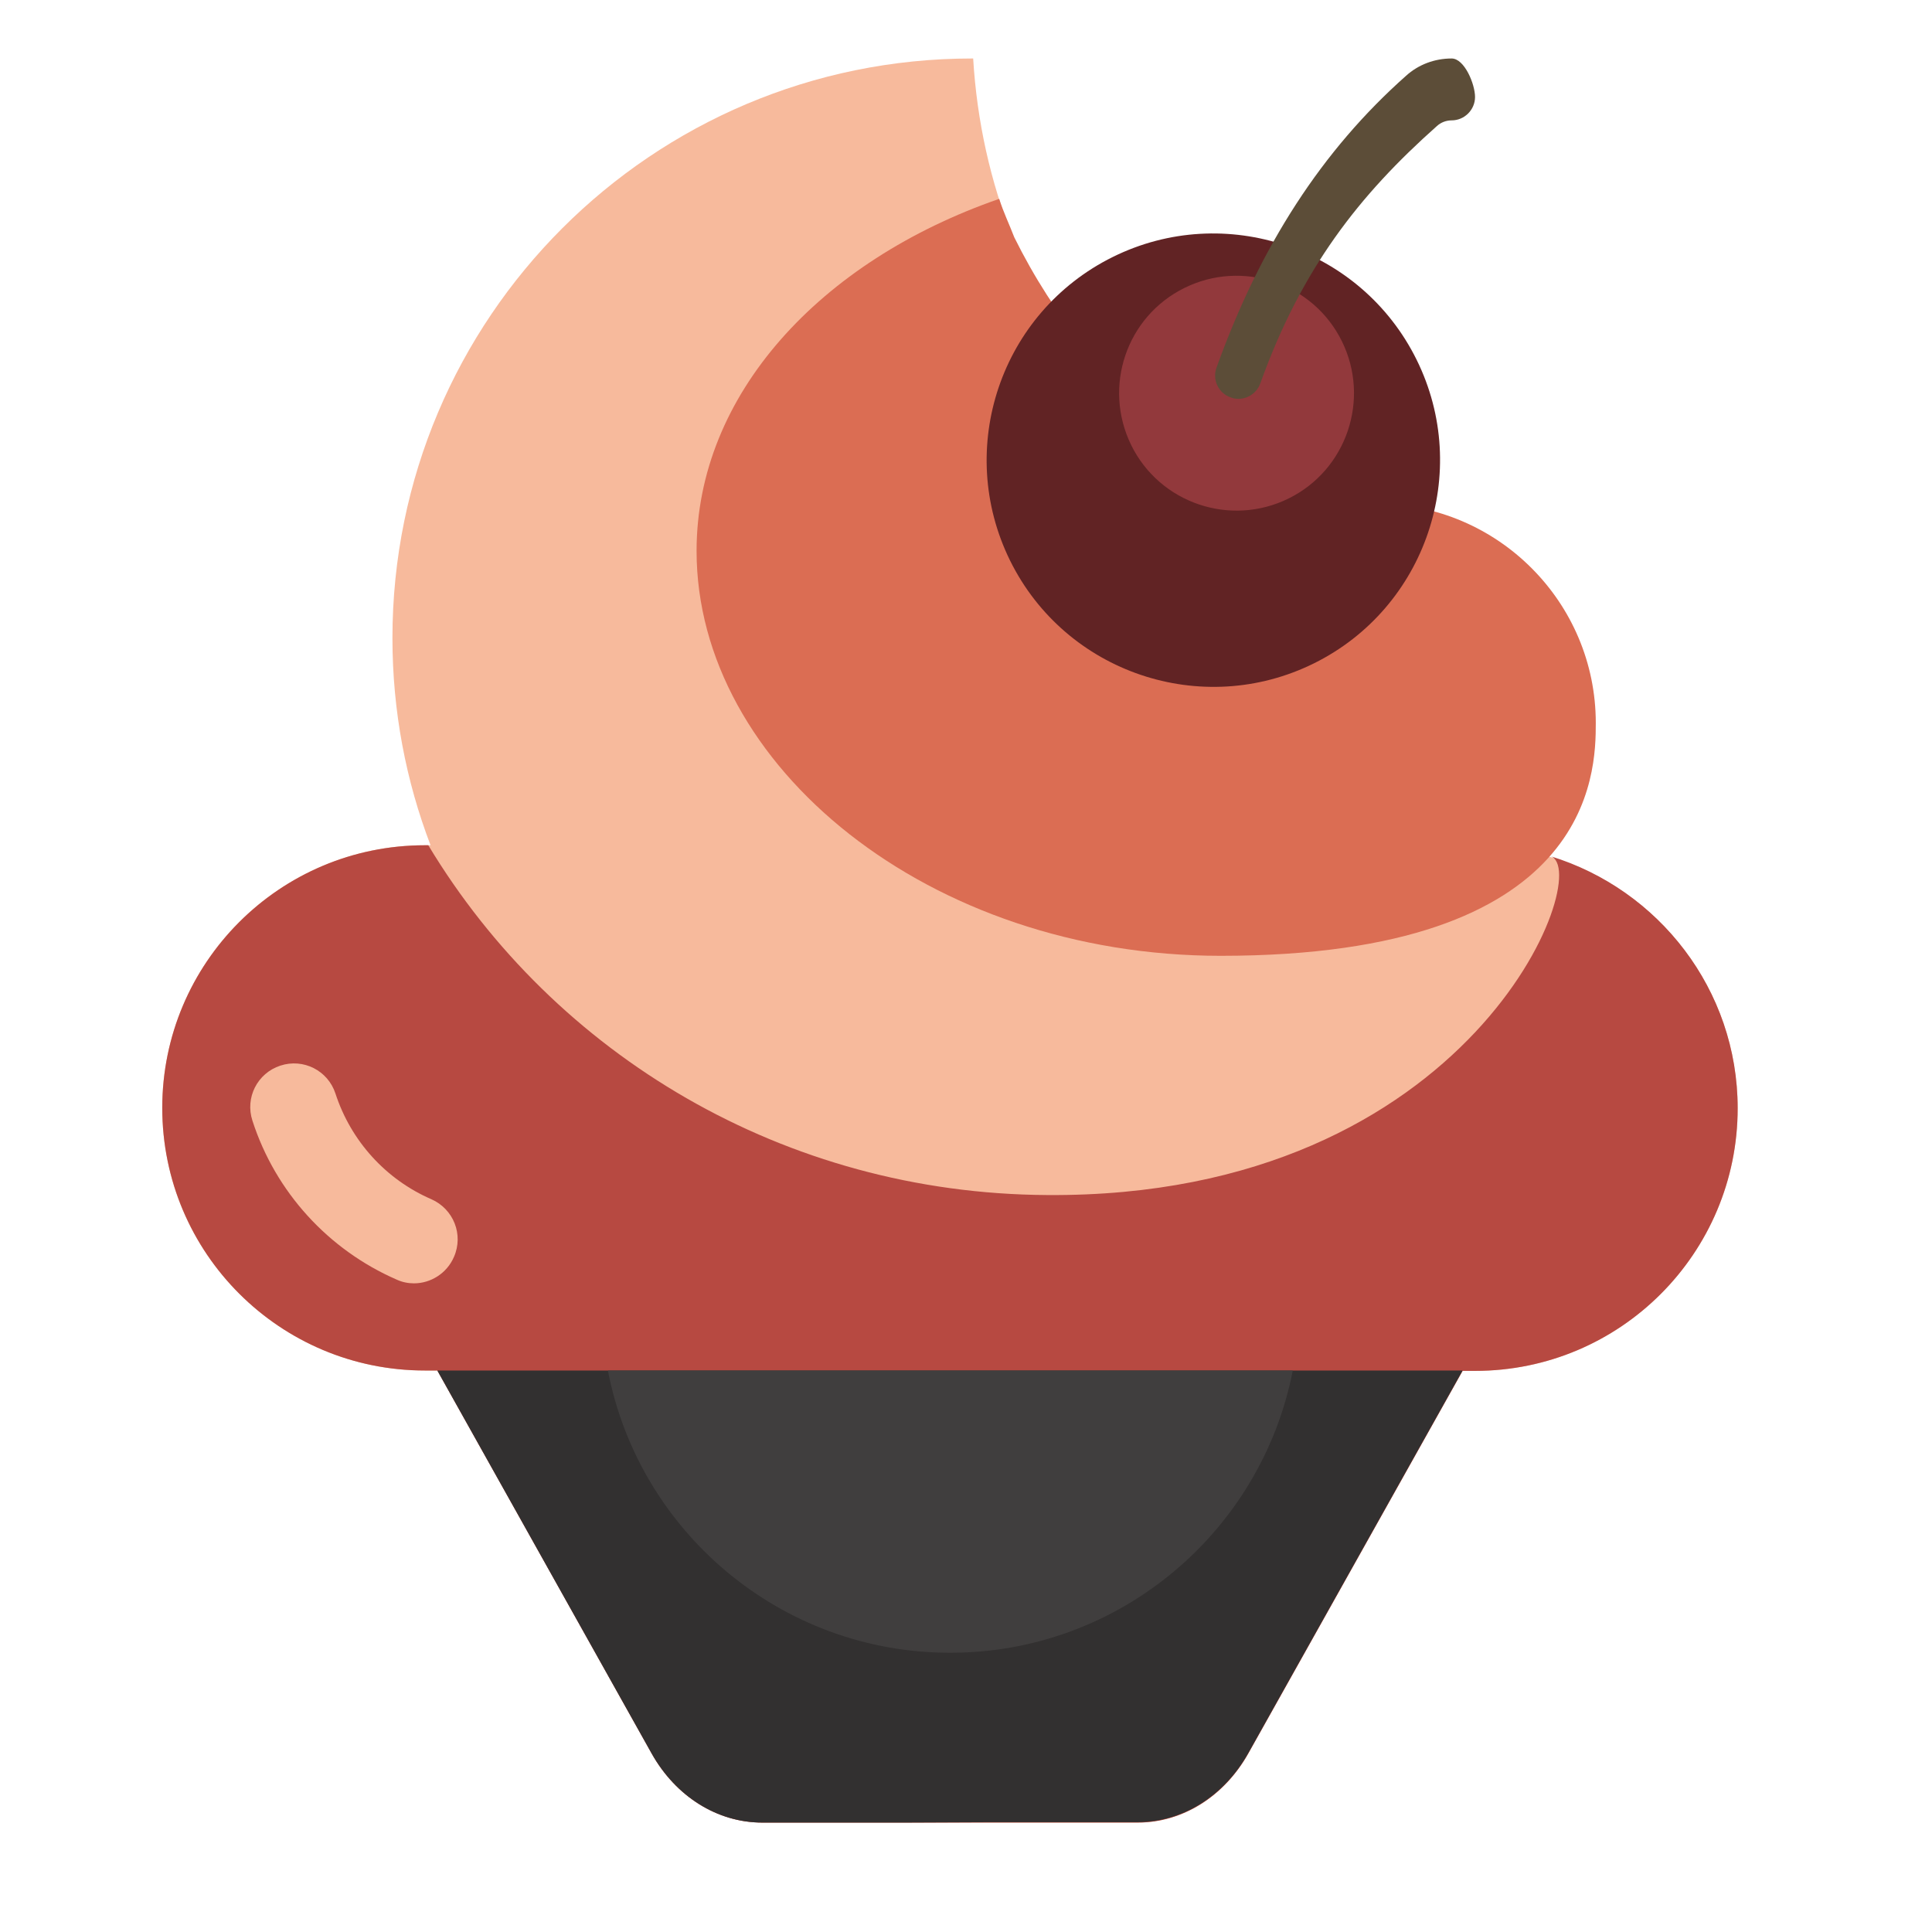 <?xml version="1.0" encoding="utf-8"?>
<!-- Generator: Adobe Illustrator 19.0.0, SVG Export Plug-In . SVG Version: 6.00 Build 0)  -->
<svg version="1.1" id="Layer_1" xmlns="http://www.w3.org/2000/svg" xmlns:xlink="http://www.w3.org/1999/xlink" x="0px" y="0px"
	 viewBox="-49 141 512 512" style="enable-background:new -49 141 512 512;" xml:space="preserve">
<style type="text/css">
	.st0{fill:#F7BA9C;}
	.st1{fill:#B74941;}
	.st2{fill:#DB6D53;}
	.st3{fill:#323030;}
	.st4{fill:#403E3E;}
	.st5{fill:#612324;}
	.st6{fill:#92393C;}
	.st7{fill:#5C4D38;}
</style>
<path class="st0" d="M411.5,434.7L411.5,434.7c0,38.4-31.1,69.6-69.6,69.6h-3.3l-56.8,101.4c-6.4,11.4-17.4,18.3-29.3,18.3h-49.8
	H153c-11.9,0-22.9-6.9-29.3-18.3L66.9,504.2h-3.3c-38.4,0-69.6-31.1-69.6-69.6l0,0c0-38.4,31.1-69.6,69.6-69.6h1.5
	C58.6,348,55,329.5,55,310.1l0,0c0-84.8,68.8-153.6,153.6-153.6l0,0c0.1,0,0.2,0,0.3,0c1,16.7,4.6,32.7,10.5,47.5
	c15.7,31.6,41.1,56.8,73.8,70.6h22.4c32,0,58,26,58,58l0,0c0,13.3-4.5,25.6-12.1,35.4C390.3,376.4,411.5,403.1,411.5,434.7z"/>
<path class="st1" d="M411.5,434.7L411.5,434.7c0,38.4-31.1,69.6-69.6,69.6h-3.3l-56.8,101.4c-6.4,11.4-17.4,18.3-29.3,18.3h-49.8
	H153c-11.9,0-22.9-6.9-29.3-18.3L66.9,504.2h-3.3c-38.4,0-69.6-31.1-69.6-69.6l0,0c0-38.4,31.1-69.6,69.6-69.6h0.9
	c33.5,55.6,94.4,92.3,164,92.7c112.9,0.8,145.2-86,133.4-89.8C390.6,376.7,411.5,403.3,411.5,434.7z"/>
<path class="st0" d="M71.3,474.1c-1.9,4.4-6.2,7-10.6,7c-1.5,0-3.1-0.3-4.6-1C38,472.2,24,456.9,17.9,438c-2-6.1,1.3-12.6,7.4-14.6
	c6.1-2,12.6,1.3,14.6,7.4c4.1,12.6,13.4,22.8,25.4,28C71.2,461.4,73.9,468.2,71.3,474.1z"/>
<path class="st2" d="M373.9,332.6L373.9,332.6c0,13.3-0.6,61.7-99.4,61.7c-77.3,0-138.9-50.3-138.9-107.3
	c0-41.3,32.6-76.8,80.2-93.3c1.1,3.5,2.7,6.8,4,10.2c10.4,21,25.1,39.2,43.4,53c15.2,11.5,33.8,17.6,52.8,17.6l0,0
	C347.9,274.6,373.9,300.6,373.9,332.6z"/>
<path class="st3" d="M191.2,624H153c-11.9,0-22.9-6.9-29.3-18.3L66.9,504.2h271.7l-56.8,101.4c-6.4,11.4-17.4,18.3-29.3,18.3h-38.2
	L191.2,624z"/>
<path class="st4" d="M202.8,579c-45,0-82.5-32.2-90.7-74.8h181.5C285.3,546.8,247.8,579,202.8,579z"/>
<path class="st5" d="M245.9,209.1c29.7-14.7,65.8-2.5,80.5,27.2c14.7,29.7,2.5,65.8-27.2,80.5c-29.7,14.7-65.8,2.5-80.5-27.2
	C204,259.8,216.2,223.8,245.9,209.1L245.9,209.1z"/>
<path class="st6" d="M264.9,217.3c15.4-7.6,34.1-1.3,41.7,14.1c7.6,15.4,1.3,34.1-14.1,41.7c-15.4,7.6-34.1,1.3-41.7-14.1
	C243.2,243.5,249.5,224.9,264.9,217.3L264.9,217.3z"/>
<path class="st7" d="M341.9,166.7c0,3.4-2.8,6.2-6.2,6.2c-1.4,0-2.8,0.5-3.9,1.5c-20.6,18.3-35.9,37.8-46.8,68.2
	c-0.9,2.5-3.3,4.1-5.8,4.1c-0.7,0-1.4-0.1-2.1-0.4c-3.2-1.1-4.9-4.7-3.7-7.9c11.6-32.3,28-57.6,50.2-77.3c3.3-3,7.6-4.6,12.1-4.6
	C339.1,156.5,341.9,163.3,341.9,166.7z"/>
</svg>
